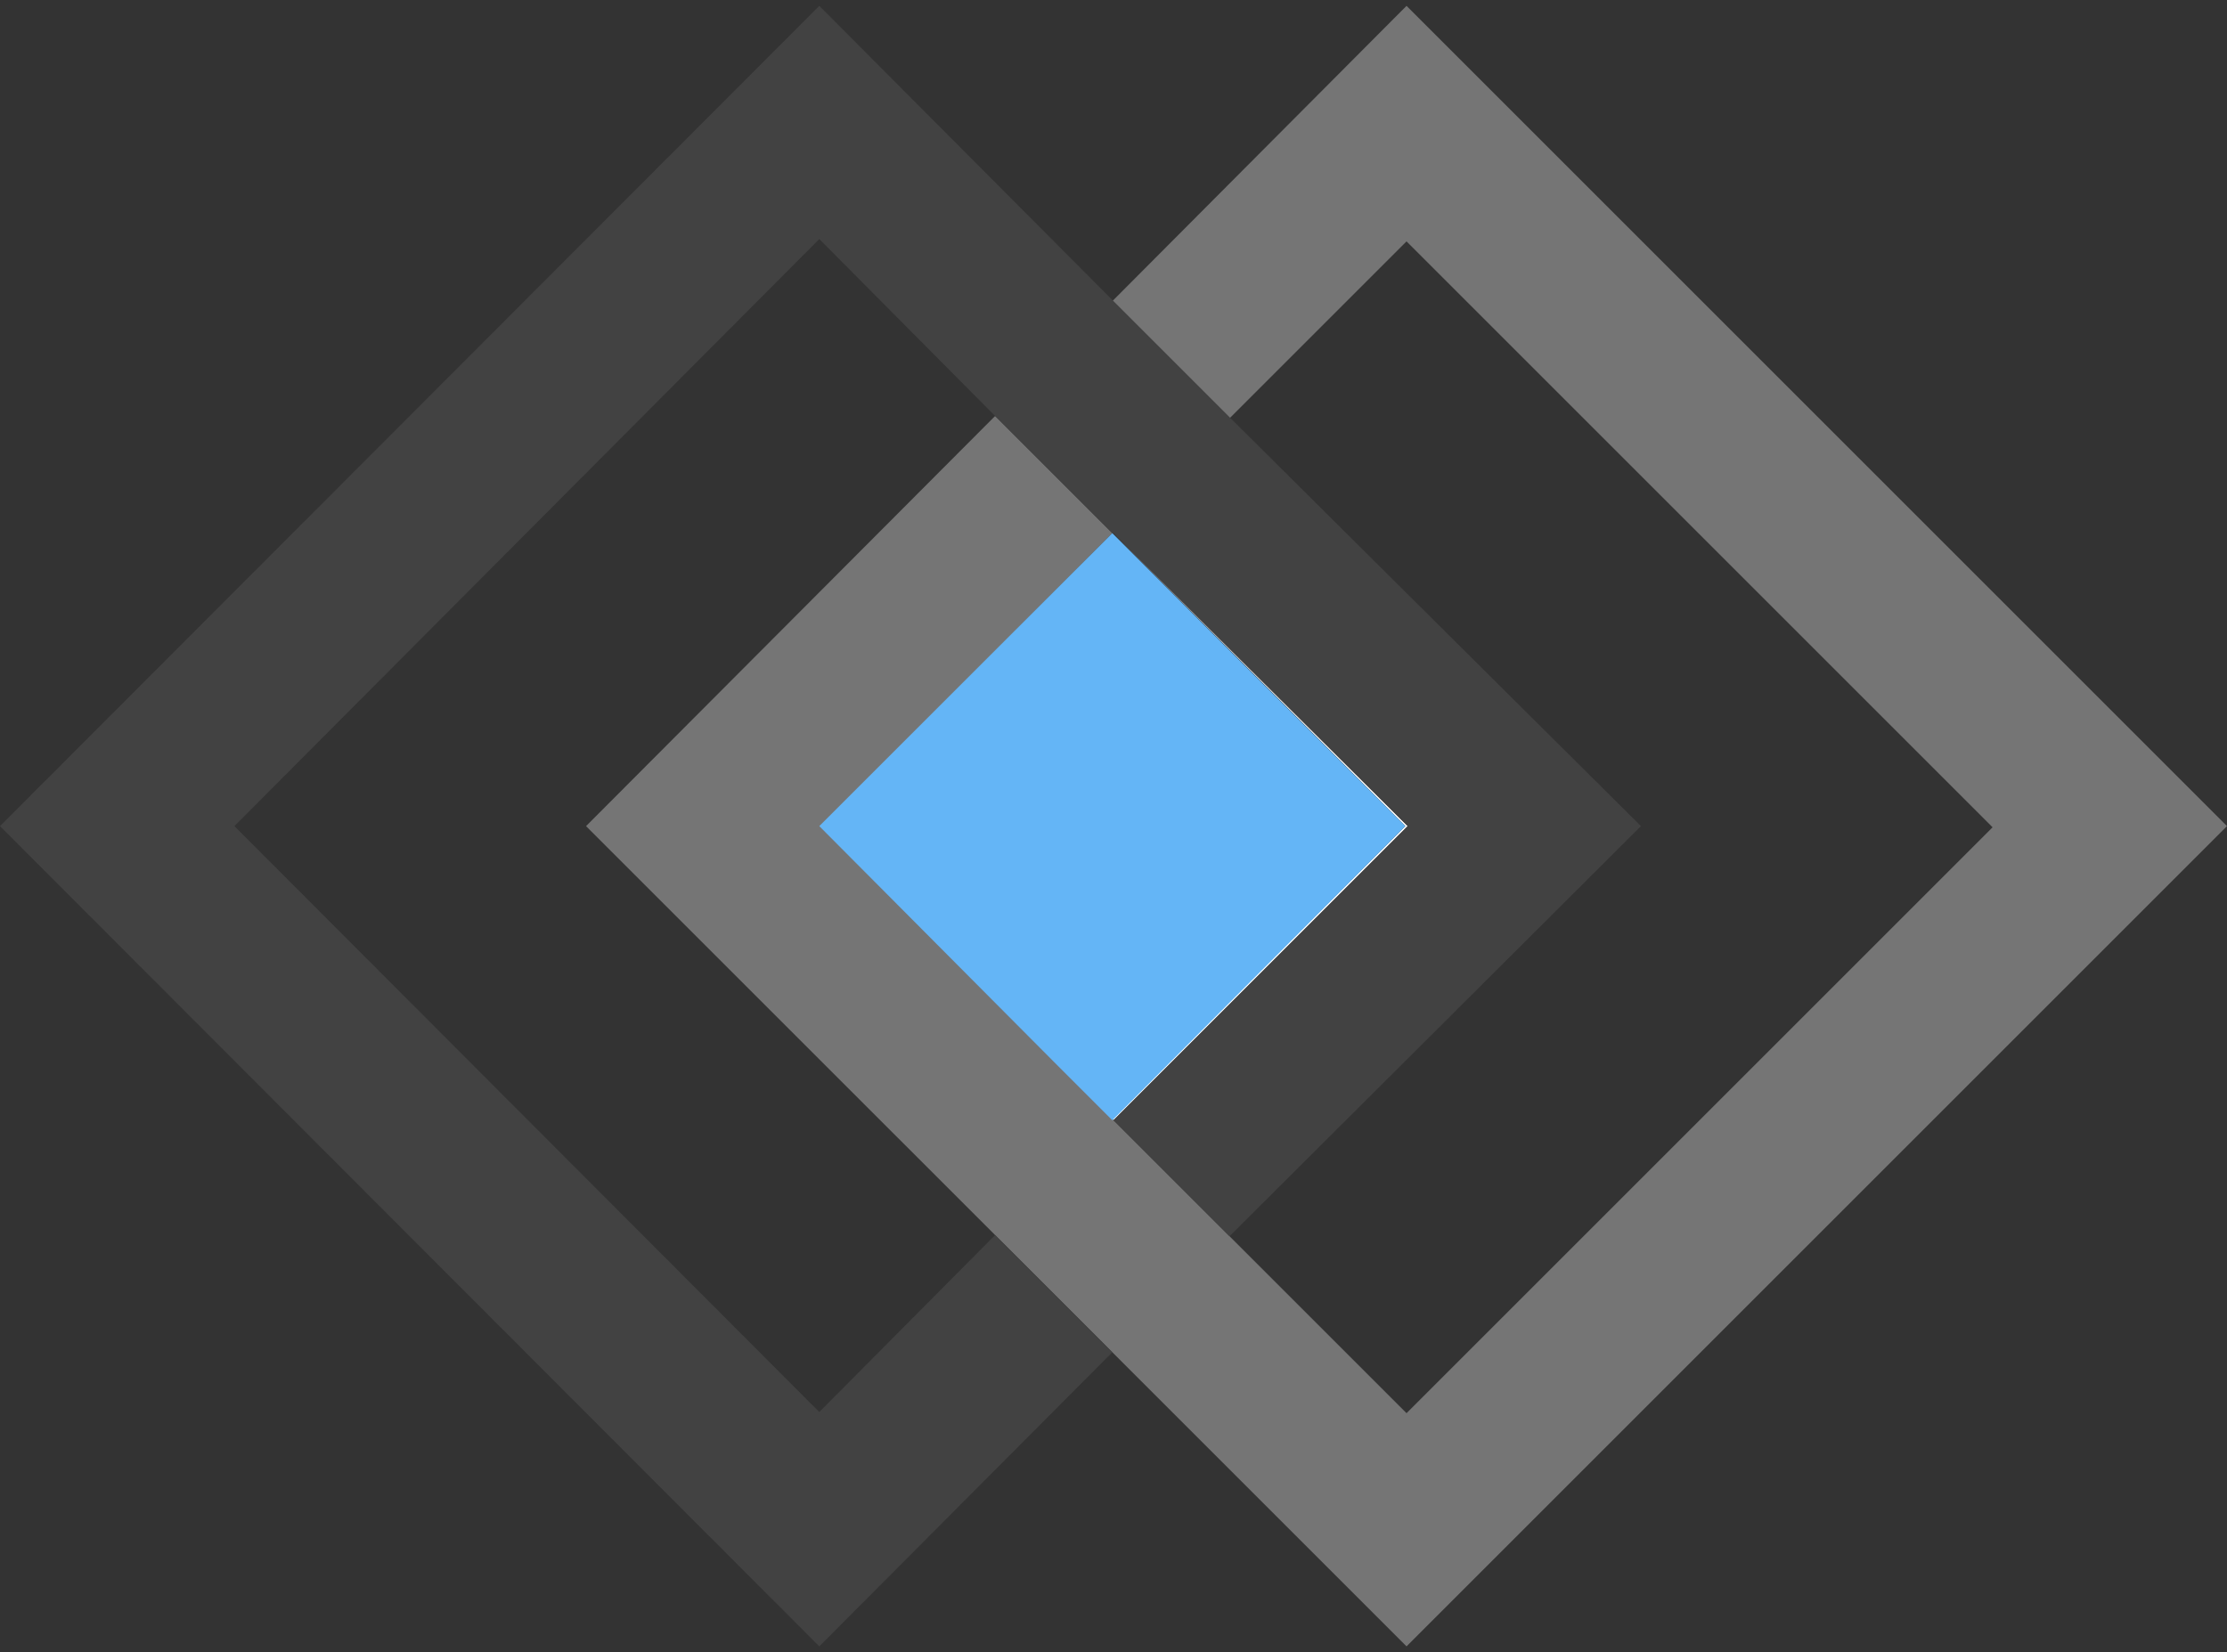 <?xml version="1.0" encoding="utf-8"?>
<!-- Generator: Adobe Illustrator 23.0.3, SVG Export Plug-In . SVG Version: 6.00 Build 0)  -->
<svg version="1.1" id="Layer_1" xmlns="http://www.w3.org/2000/svg" xmlns:xlink="http://www.w3.org/1999/xlink" x="0px" y="0px"
	 viewBox="0 0 190 141" style="enable-background:new 0 0 190 141;" xml:space="preserve">
<rect x="0" y="0" width="190" height="141" fill="#333333" stroke="none"/>
<style type="text/css">
	.st0{fill:#FFFFFF;}
	.st1{fill:#757575;}
	.st2{fill:#424242;}
	.st3{fill:#64B5F6;}
</style>
<g>
	<path class="st0" d="M70,70.5l19.9,19.9L70,70.5z M95,45.5l24.9,25l-25,25l0.1,0.1l25.1-25.1L95,45.5z"/>
	<path class="st1" d="M190,70.5l-70,70l-25.1-25.1l-10-10L50,70.5l34.9-35l10,10L70,70.5l19.9,19.9l5,5.1l10,10l15.1,15.1l50-50
		l-50-50l-15.1,15.1l-10-10L120,0.5L190,70.5z"/>
	<path class="st2" d="M140,70.5l-35.1,35l-10-10l0.1,0.1l25.1-25.1L95,45.5h-0.1l-10-10l-15-15.1L20,70.5l49.9,50l15-15.1l10,10
		l-25,25.1L0,70.5l69.9-70l25,25.1l10,10L140,70.5z"/>
	<path class="st3" d="M119.9,70.5l-25,25.1l-5.1-5.1l-19.9-20l25-25L119.9,70.5z"/>
</g>
</svg>
